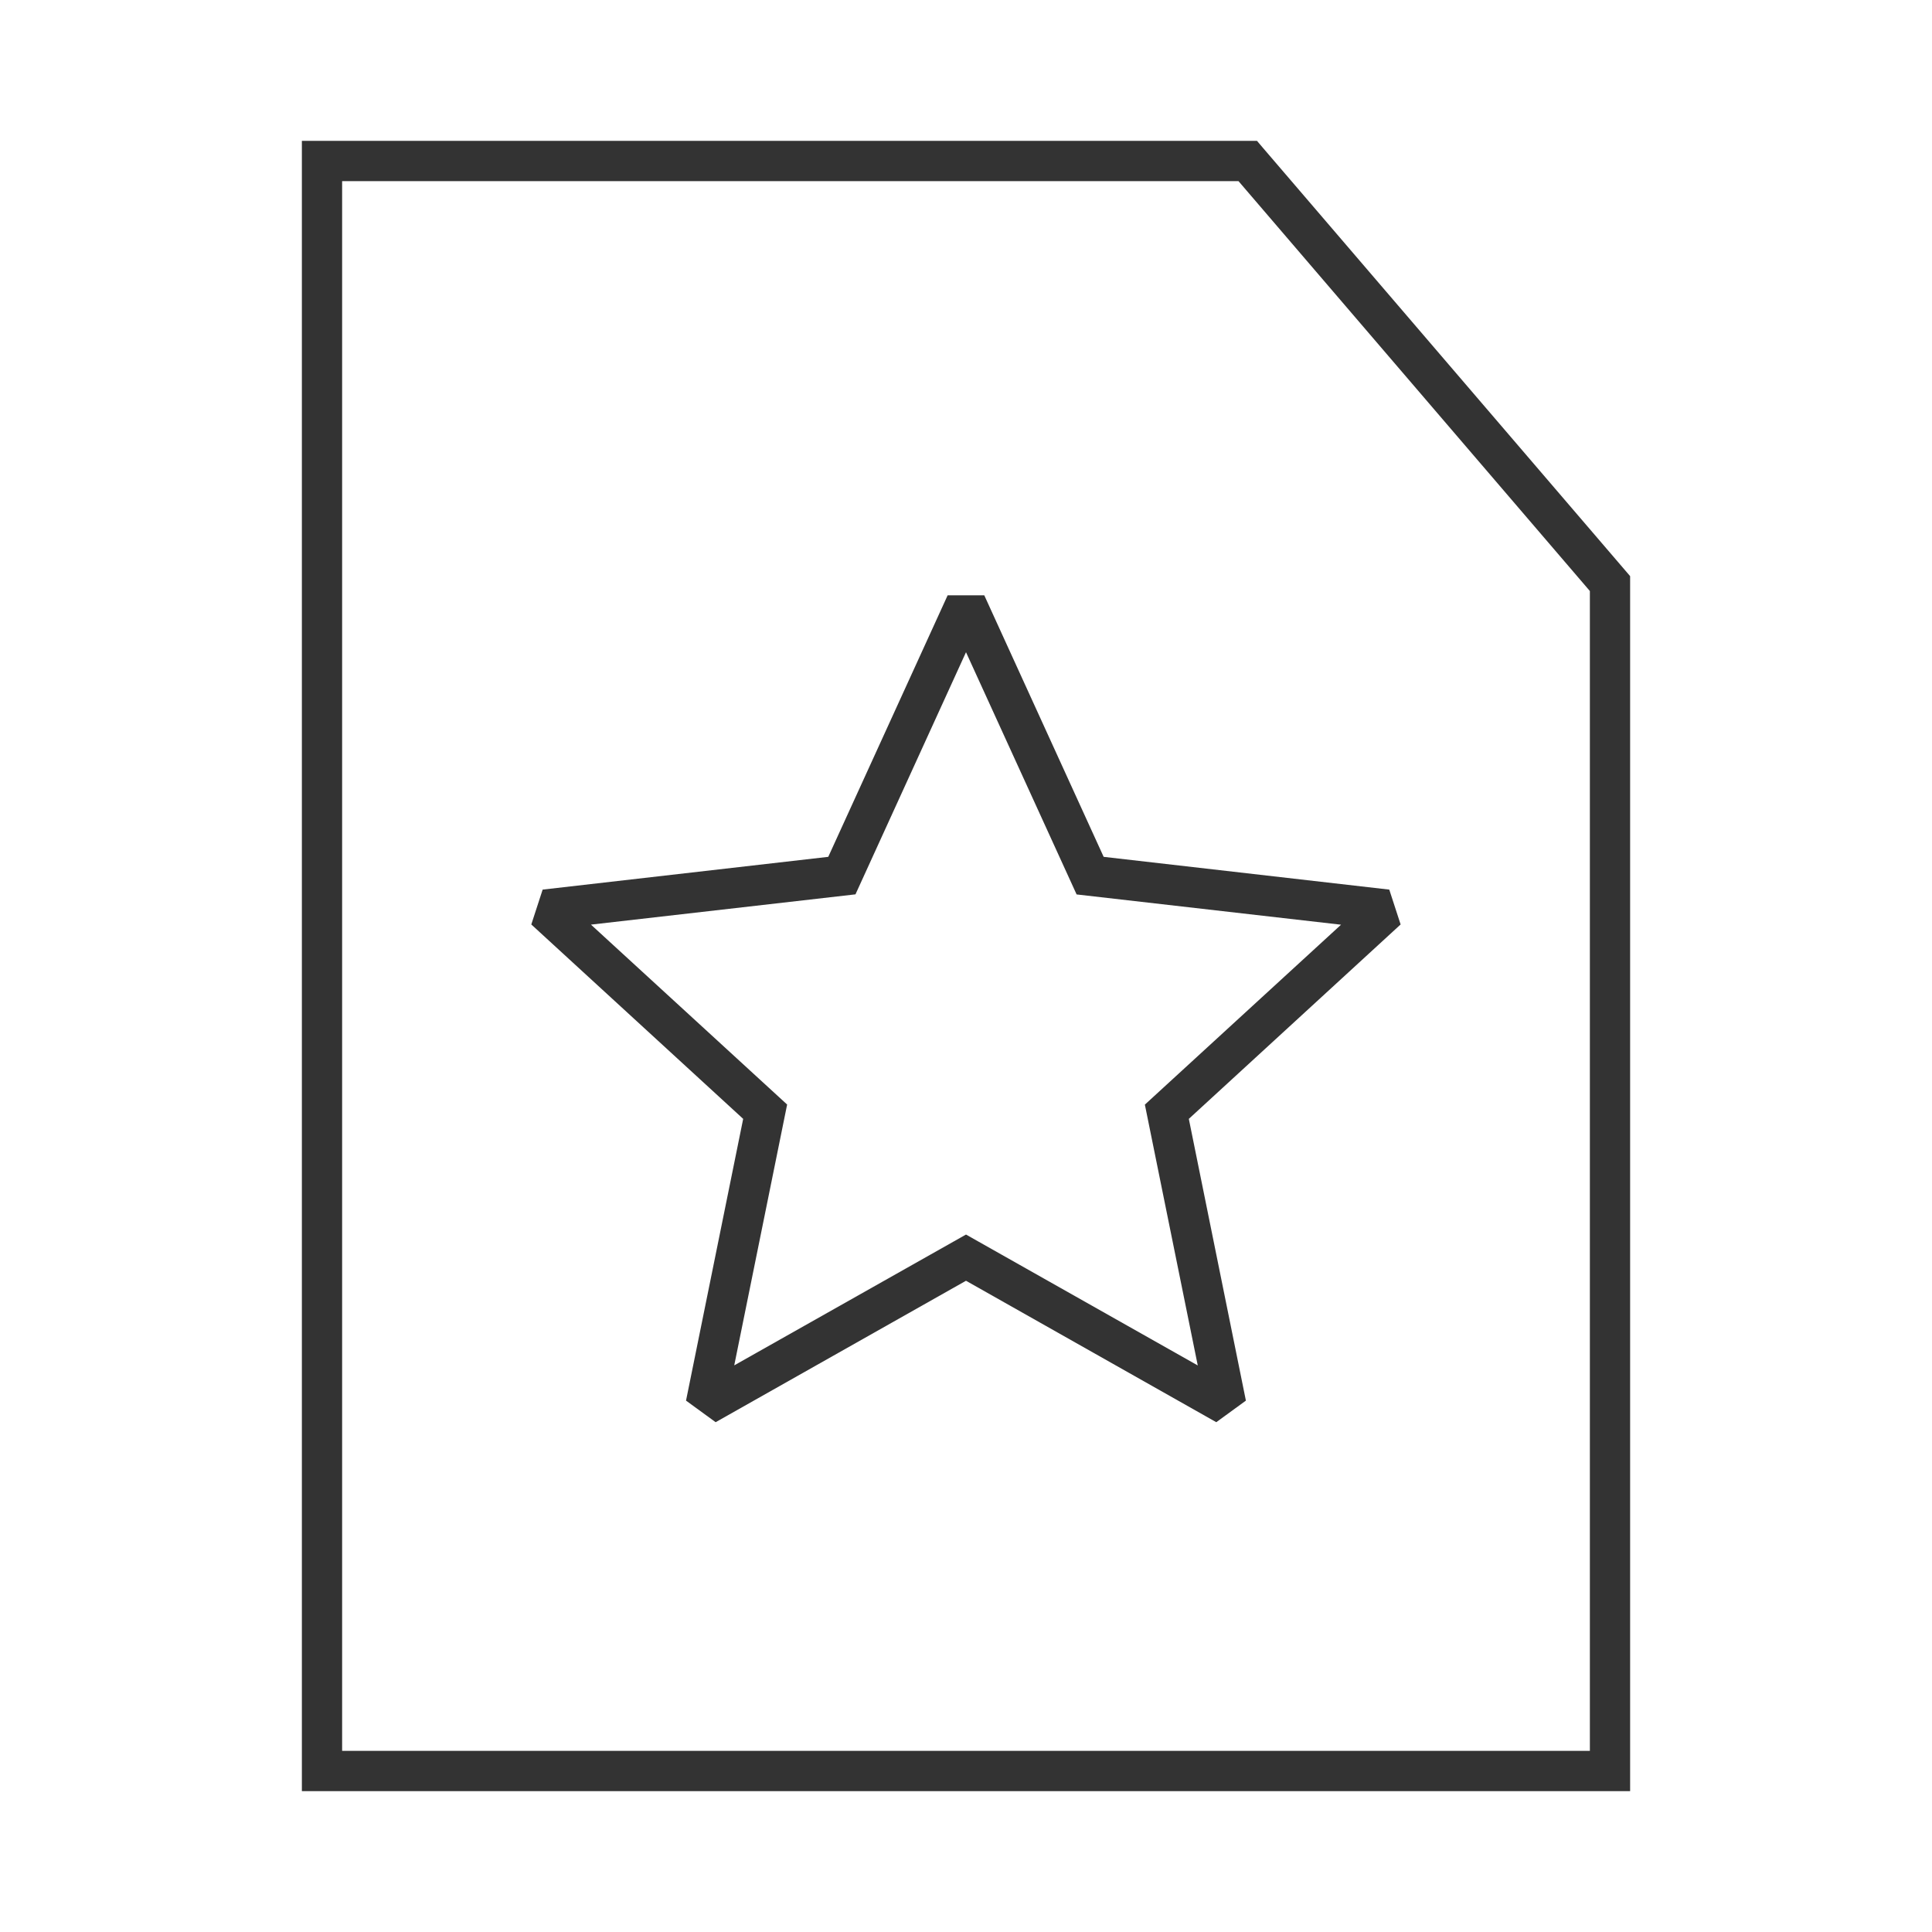 <?xml version="1.0" encoding="iso-8859-1"?>
<svg version="1.1" id="&#x56FE;&#x5C42;_1" xmlns="http://www.w3.org/2000/svg" xmlns:xlink="http://www.w3.org/1999/xlink" x="0px"
	 y="0px" viewBox="0 0 24 24" style="enable-background:new 0 0 24 24;" xml:space="preserve">
<path style="fill:#333333;" d="M20.25,22.25H3.75V1.75h11.865l0.074,0.087l4.561,5.32V22.25z M4.25,21.75h15.5V7.342L15.385,2.25
	H4.25V21.75z"/>
<path style="fill:#333333;" d="M8.89,17.667l-0.368-0.268l0.71-3.5L6.6,11.484l0.141-0.433l3.548-0.407l1.483-3.249h0.455
	l1.483,3.249l3.548,0.407l0.141,0.433l-2.631,2.415l0.709,3.5l-0.368,0.268L12,15.91L8.89,17.667z M7.341,11.486l2.437,2.235
	l-0.657,3.24L12,15.336l2.879,1.626l-0.657-3.24l2.437-2.235l-3.285-0.376L12,8.102l-1.373,3.008L7.341,11.486z"/>
</svg>






